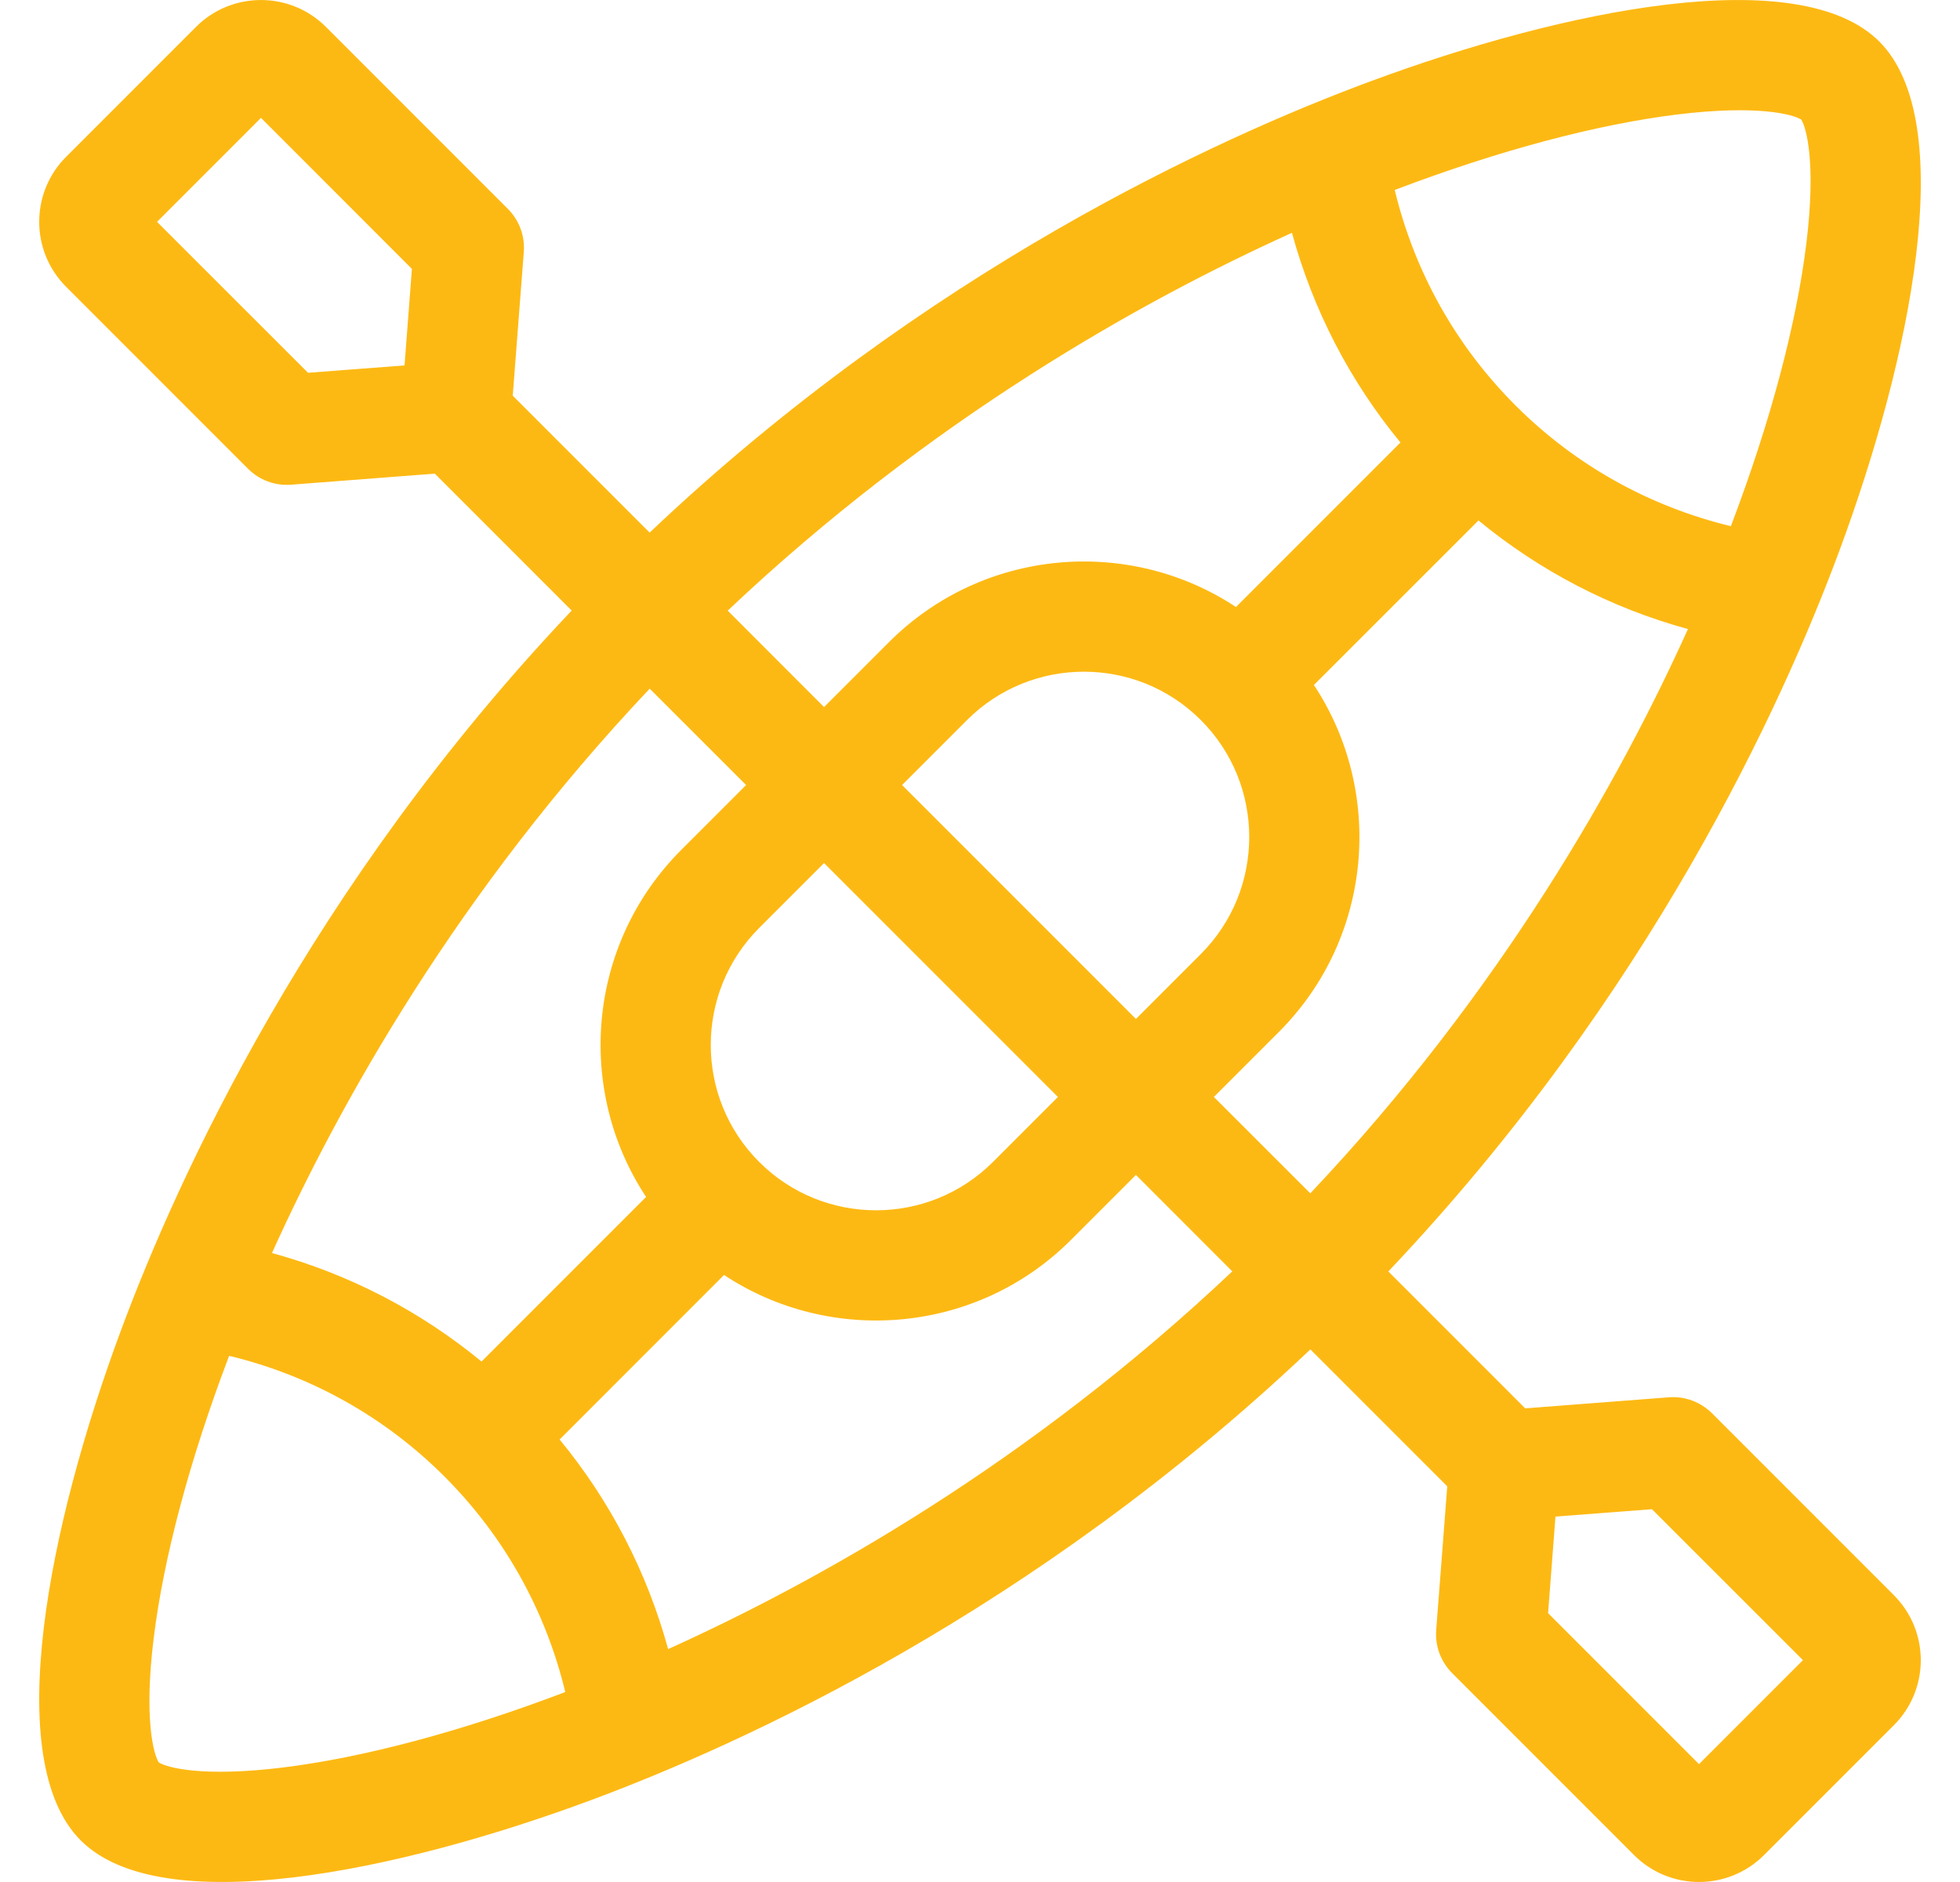 <svg width="25" height="24" viewBox="0 0 25 24" fill="none" xmlns="http://www.w3.org/2000/svg">
<path d="M24.157 20.343L21.837 18.023C21.692 17.878 21.491 17.803 21.286 17.819L19.454 17.96L17.708 16.214C21.045 12.695 22.736 8.98 23.46 7.027C24.377 4.556 24.992 1.551 23.971 0.53C22.949 -0.492 19.944 0.123 17.473 1.04C15.52 1.764 11.805 3.455 8.286 6.792L6.54 5.046L6.681 3.214C6.697 3.009 6.623 2.808 6.477 2.663L4.157 0.343C3.7 -0.114 2.957 -0.114 2.5 0.343L0.843 2C0.386 2.457 0.386 3.2 0.843 3.657L3.163 5.977C3.308 6.123 3.509 6.197 3.714 6.181L5.546 6.04L7.292 7.786C3.955 11.305 2.264 15.02 1.54 16.973C0.623 19.444 0.008 22.449 1.03 23.47C2.051 24.492 5.056 23.877 7.527 22.96C9.48 22.236 13.195 20.545 16.714 17.208L18.46 18.954L18.319 20.786C18.303 20.991 18.378 21.192 18.523 21.337L20.843 23.657C21.3 24.114 22.043 24.114 22.5 23.657L24.157 22C24.614 21.543 24.614 20.8 24.157 20.343ZM15.483 13.989L16.312 13.16C17.512 11.96 17.661 10.1 16.759 8.735L18.858 6.637C19.643 7.283 20.548 7.753 21.53 8.022C20.666 9.935 19.158 12.631 16.713 15.218L15.483 13.989ZM9.683 14.817C8.86 13.995 8.86 12.657 9.683 11.834L10.511 11.006L13.494 13.989L12.666 14.817C11.843 15.64 10.505 15.64 9.683 14.817ZM11.506 10.011L12.334 9.183C13.157 8.36 14.495 8.36 15.317 9.183C16.14 10.005 16.14 11.343 15.317 12.166L14.489 12.994L11.506 10.011ZM21.392 1.46C22.419 1.334 22.873 1.459 22.975 1.525C23.041 1.627 23.166 2.081 23.04 3.108C22.913 4.136 22.584 5.373 22.087 6.685C22.084 6.693 22.081 6.702 22.077 6.71C21.034 6.457 20.092 5.932 19.33 5.17C18.568 4.408 18.042 3.466 17.79 2.423C17.798 2.42 17.807 2.416 17.815 2.413C19.127 1.916 20.364 1.587 21.392 1.46ZM16.479 2.969C16.748 3.952 17.216 4.858 17.863 5.643L15.765 7.741C14.4 6.839 12.54 6.988 11.34 8.188L10.511 9.017L9.282 7.787C11.869 5.341 14.565 3.833 16.479 2.969ZM2.003 2.829L3.329 1.503L5.254 3.429L5.16 4.66L3.929 4.754L2.003 2.829ZM9.517 10.011L8.688 10.84C7.488 12.04 7.339 13.9 8.241 15.264L6.142 17.363C5.357 16.717 4.452 16.248 3.469 15.979C4.333 14.066 5.841 11.369 8.287 8.782L9.517 10.011ZM3.608 22.54C2.581 22.666 2.127 22.541 2.025 22.475C1.959 22.373 1.834 21.919 1.96 20.892C2.087 19.864 2.416 18.627 2.913 17.315C2.916 17.307 2.92 17.298 2.923 17.29C3.966 17.542 4.908 18.068 5.67 18.83C6.432 19.593 6.958 20.534 7.21 21.577C7.202 21.58 7.193 21.584 7.185 21.587C5.873 22.084 4.636 22.413 3.608 22.54ZM8.522 21.03C8.253 20.047 7.784 19.142 7.138 18.357L9.235 16.259C10.6 17.161 12.46 17.012 13.66 15.812L14.489 14.983L15.718 16.213C13.131 18.658 10.435 20.166 8.522 21.03ZM21.671 22.497L19.746 20.572L19.84 19.34L21.071 19.246L22.997 21.171L21.671 22.497Z" fill="#FDB913"/>
</svg>
